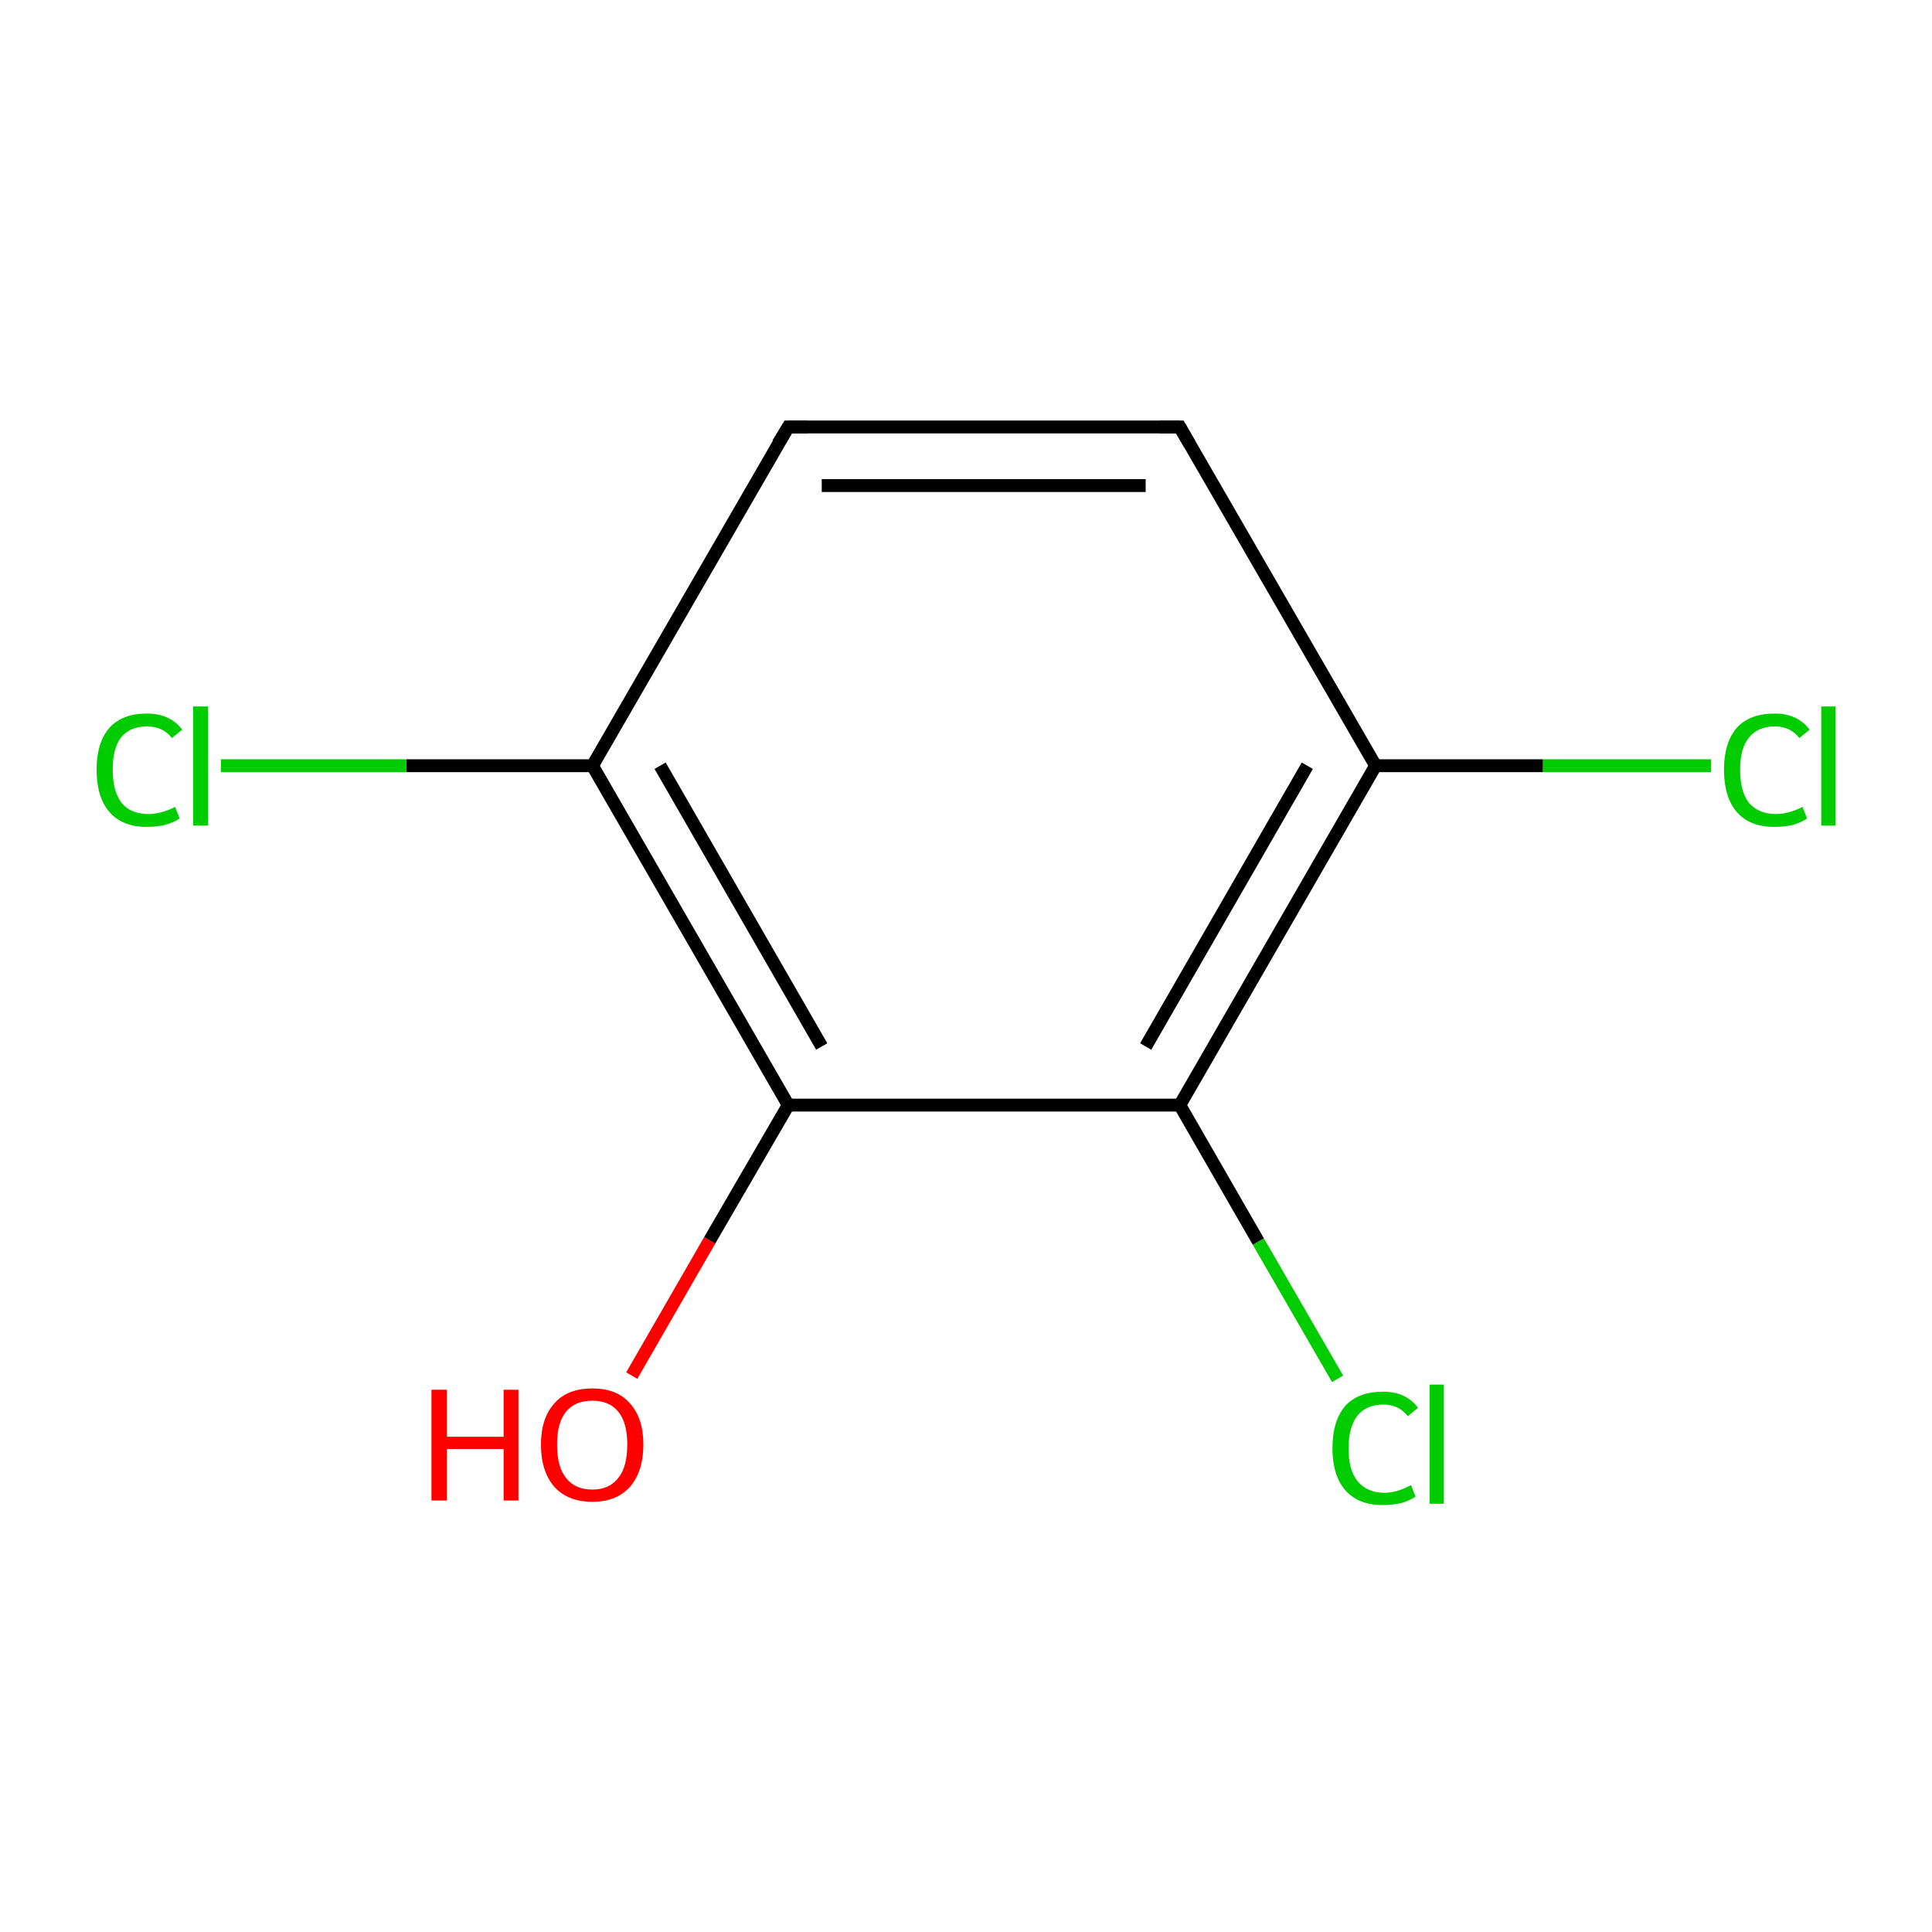 <?xml version='1.0' encoding='iso-8859-1'?>
<svg version='1.1' baseProfile='full'
              xmlns='http://www.w3.org/2000/svg'
                      xmlns:rdkit='http://www.rdkit.org/xml'
                      xmlns:xlink='http://www.w3.org/1999/xlink'
                  xml:space='preserve'
width='300px' height='300px' viewBox='0 0 300 300'>
<!-- END OF HEADER -->
<rect style='opacity:1.0;fill:#FFFFFF;stroke:none' width='300.0' height='300.0' x='0.0' y='0.0'> </rect>
<path class='bond-0 atom-0 atom-1' d='M 98.1,213.6 L 110.2,192.6' style='fill:none;fill-rule:evenodd;stroke:#FF0000;stroke-width:2.0px;stroke-linecap:butt;stroke-linejoin:miter;stroke-opacity:1' />
<path class='bond-0 atom-0 atom-1' d='M 110.2,192.6 L 122.4,171.6' style='fill:none;fill-rule:evenodd;stroke:#000000;stroke-width:2.0px;stroke-linecap:butt;stroke-linejoin:miter;stroke-opacity:1' />
<path class='bond-1 atom-1 atom-2' d='M 122.4,171.6 L 92.0,118.9' style='fill:none;fill-rule:evenodd;stroke:#000000;stroke-width:2.0px;stroke-linecap:butt;stroke-linejoin:miter;stroke-opacity:1' />
<path class='bond-1 atom-1 atom-2' d='M 127.6,162.5 L 102.5,118.9' style='fill:none;fill-rule:evenodd;stroke:#000000;stroke-width:2.0px;stroke-linecap:butt;stroke-linejoin:miter;stroke-opacity:1' />
<path class='bond-2 atom-2 atom-3' d='M 92.0,118.9 L 63.1,118.9' style='fill:none;fill-rule:evenodd;stroke:#000000;stroke-width:2.0px;stroke-linecap:butt;stroke-linejoin:miter;stroke-opacity:1' />
<path class='bond-2 atom-2 atom-3' d='M 63.1,118.9 L 34.3,118.9' style='fill:none;fill-rule:evenodd;stroke:#00CC00;stroke-width:2.0px;stroke-linecap:butt;stroke-linejoin:miter;stroke-opacity:1' />
<path class='bond-3 atom-2 atom-4' d='M 92.0,118.9 L 122.4,66.3' style='fill:none;fill-rule:evenodd;stroke:#000000;stroke-width:2.0px;stroke-linecap:butt;stroke-linejoin:miter;stroke-opacity:1' />
<path class='bond-4 atom-4 atom-5' d='M 122.4,66.3 L 183.2,66.3' style='fill:none;fill-rule:evenodd;stroke:#000000;stroke-width:2.0px;stroke-linecap:butt;stroke-linejoin:miter;stroke-opacity:1' />
<path class='bond-4 atom-4 atom-5' d='M 127.6,75.4 L 177.9,75.4' style='fill:none;fill-rule:evenodd;stroke:#000000;stroke-width:2.0px;stroke-linecap:butt;stroke-linejoin:miter;stroke-opacity:1' />
<path class='bond-5 atom-5 atom-6' d='M 183.2,66.3 L 213.6,118.9' style='fill:none;fill-rule:evenodd;stroke:#000000;stroke-width:2.0px;stroke-linecap:butt;stroke-linejoin:miter;stroke-opacity:1' />
<path class='bond-6 atom-6 atom-7' d='M 213.6,118.9 L 239.6,118.9' style='fill:none;fill-rule:evenodd;stroke:#000000;stroke-width:2.0px;stroke-linecap:butt;stroke-linejoin:miter;stroke-opacity:1' />
<path class='bond-6 atom-6 atom-7' d='M 239.6,118.9 L 265.7,118.9' style='fill:none;fill-rule:evenodd;stroke:#00CC00;stroke-width:2.0px;stroke-linecap:butt;stroke-linejoin:miter;stroke-opacity:1' />
<path class='bond-7 atom-6 atom-8' d='M 213.6,118.9 L 183.2,171.6' style='fill:none;fill-rule:evenodd;stroke:#000000;stroke-width:2.0px;stroke-linecap:butt;stroke-linejoin:miter;stroke-opacity:1' />
<path class='bond-7 atom-6 atom-8' d='M 203.0,118.9 L 177.9,162.5' style='fill:none;fill-rule:evenodd;stroke:#000000;stroke-width:2.0px;stroke-linecap:butt;stroke-linejoin:miter;stroke-opacity:1' />
<path class='bond-8 atom-8 atom-9' d='M 183.2,171.6 L 195.4,192.8' style='fill:none;fill-rule:evenodd;stroke:#000000;stroke-width:2.0px;stroke-linecap:butt;stroke-linejoin:miter;stroke-opacity:1' />
<path class='bond-8 atom-8 atom-9' d='M 195.4,192.8 L 207.7,214.1' style='fill:none;fill-rule:evenodd;stroke:#00CC00;stroke-width:2.0px;stroke-linecap:butt;stroke-linejoin:miter;stroke-opacity:1' />
<path class='bond-9 atom-8 atom-1' d='M 183.2,171.6 L 122.4,171.6' style='fill:none;fill-rule:evenodd;stroke:#000000;stroke-width:2.0px;stroke-linecap:butt;stroke-linejoin:miter;stroke-opacity:1' />
<path d='M 120.8,68.9 L 122.4,66.3 L 125.4,66.3' style='fill:none;stroke:#000000;stroke-width:2.0px;stroke-linecap:butt;stroke-linejoin:miter;stroke-miterlimit:10;stroke-opacity:1;' />
<path d='M 180.1,66.3 L 183.2,66.3 L 184.7,68.9' style='fill:none;stroke:#000000;stroke-width:2.0px;stroke-linecap:butt;stroke-linejoin:miter;stroke-miterlimit:10;stroke-opacity:1;' />
<path class='atom-0' d='M 67.0 215.8
L 69.4 215.8
L 69.4 223.1
L 78.2 223.1
L 78.2 215.8
L 80.5 215.8
L 80.5 233.0
L 78.2 233.0
L 78.2 225.0
L 69.4 225.0
L 69.4 233.0
L 67.0 233.0
L 67.0 215.8
' fill='#FF0000'/>
<path class='atom-0' d='M 84.0 224.3
Q 84.0 220.2, 86.1 217.9
Q 88.1 215.6, 92.0 215.6
Q 95.8 215.6, 97.8 217.9
Q 99.9 220.2, 99.9 224.3
Q 99.9 228.5, 97.8 230.9
Q 95.7 233.2, 92.0 233.2
Q 88.2 233.2, 86.1 230.9
Q 84.0 228.5, 84.0 224.3
M 92.0 231.3
Q 94.6 231.3, 96.0 229.5
Q 97.4 227.8, 97.4 224.3
Q 97.4 220.9, 96.0 219.2
Q 94.6 217.5, 92.0 217.5
Q 89.3 217.5, 87.9 219.2
Q 86.5 220.9, 86.5 224.3
Q 86.5 227.8, 87.9 229.5
Q 89.3 231.3, 92.0 231.3
' fill='#FF0000'/>
<path class='atom-3' d='M 15.0 119.5
Q 15.0 115.3, 17.0 113.0
Q 19.0 110.8, 22.8 110.8
Q 26.4 110.8, 28.3 113.3
L 26.7 114.6
Q 25.3 112.8, 22.8 112.8
Q 20.2 112.8, 18.8 114.5
Q 17.5 116.2, 17.5 119.5
Q 17.5 122.9, 18.9 124.7
Q 20.3 126.4, 23.1 126.4
Q 25.0 126.4, 27.2 125.3
L 27.9 127.1
Q 27.0 127.7, 25.6 128.1
Q 24.3 128.4, 22.8 128.4
Q 19.0 128.4, 17.0 126.1
Q 15.0 123.8, 15.0 119.5
' fill='#00CC00'/>
<path class='atom-3' d='M 30.0 109.7
L 32.3 109.7
L 32.3 128.2
L 30.0 128.2
L 30.0 109.7
' fill='#00CC00'/>
<path class='atom-7' d='M 267.7 119.5
Q 267.7 115.3, 269.7 113.0
Q 271.7 110.8, 275.6 110.8
Q 279.1 110.8, 281.0 113.3
L 279.4 114.6
Q 278.0 112.8, 275.6 112.8
Q 273.0 112.8, 271.6 114.5
Q 270.2 116.2, 270.2 119.5
Q 270.2 122.9, 271.6 124.7
Q 273.1 126.4, 275.8 126.4
Q 277.7 126.4, 279.9 125.3
L 280.6 127.1
Q 279.7 127.7, 278.4 128.1
Q 277.0 128.4, 275.5 128.4
Q 271.7 128.4, 269.7 126.1
Q 267.7 123.8, 267.7 119.5
' fill='#00CC00'/>
<path class='atom-7' d='M 282.8 109.7
L 285.0 109.7
L 285.0 128.2
L 282.8 128.2
L 282.8 109.7
' fill='#00CC00'/>
<path class='atom-9' d='M 206.9 224.9
Q 206.9 220.6, 208.9 218.3
Q 210.9 216.1, 214.8 216.1
Q 218.3 216.1, 220.2 218.6
L 218.6 219.9
Q 217.2 218.1, 214.8 218.1
Q 212.2 218.1, 210.8 219.8
Q 209.4 221.6, 209.4 224.9
Q 209.4 228.3, 210.8 230.0
Q 212.3 231.8, 215.0 231.8
Q 216.9 231.8, 219.1 230.6
L 219.8 232.4
Q 218.9 233.0, 217.6 233.4
Q 216.2 233.7, 214.7 233.7
Q 210.9 233.7, 208.9 231.4
Q 206.9 229.1, 206.9 224.9
' fill='#00CC00'/>
<path class='atom-9' d='M 222.0 215.0
L 224.2 215.0
L 224.2 233.5
L 222.0 233.5
L 222.0 215.0
' fill='#00CC00'/>
</svg>
